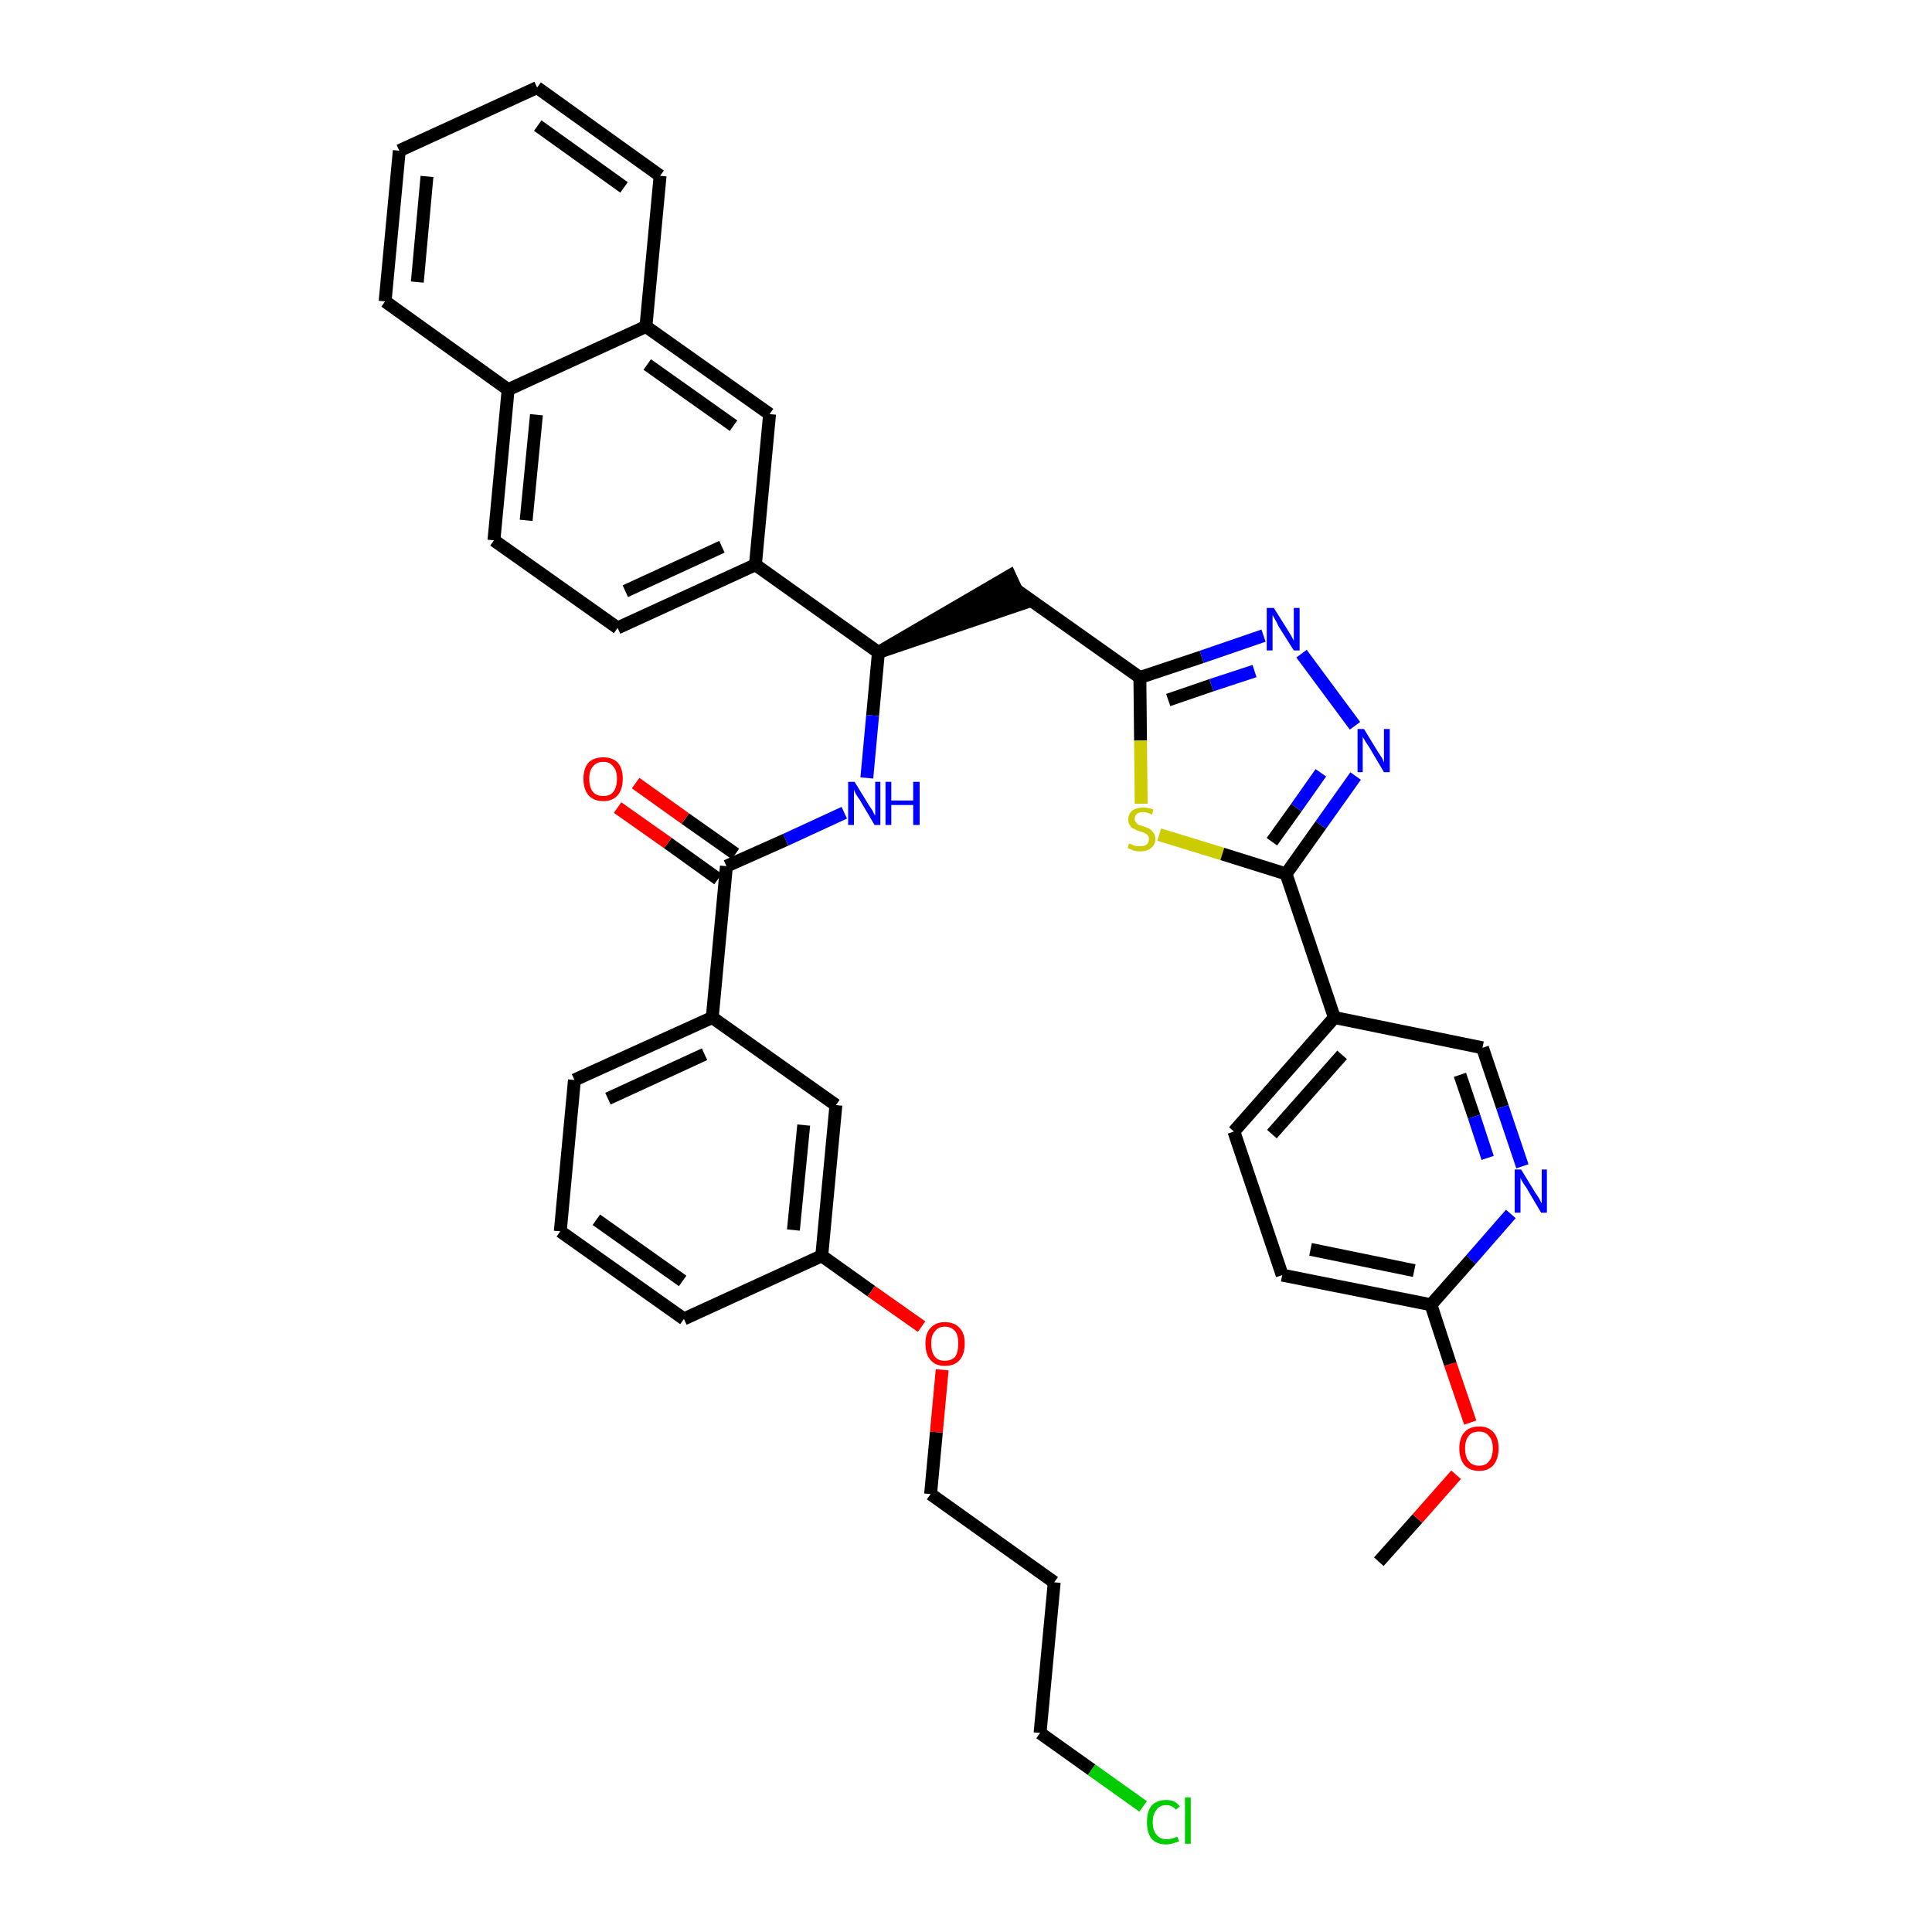 <?xml version='1.0' encoding='iso-8859-1'?>
<svg version='1.1' baseProfile='full'
              xmlns='http://www.w3.org/2000/svg'
                      xmlns:rdkit='http://www.rdkit.org/xml'
                      xmlns:xlink='http://www.w3.org/1999/xlink'
                  xml:space='preserve'
width='300px' height='300px' viewBox='0 0 300 300'>
<!-- END OF HEADER -->
<path class='bond-0 atom-0 atom-1' d='M 214.1,242.5 L 220.1,235.8' style='fill:none;fill-rule:evenodd;stroke:#000000;stroke-width:2.0px;stroke-linecap:butt;stroke-linejoin:miter;stroke-opacity:1' />
<path class='bond-0 atom-0 atom-1' d='M 220.1,235.8 L 226.1,229.0' style='fill:none;fill-rule:evenodd;stroke:#FF0000;stroke-width:2.0px;stroke-linecap:butt;stroke-linejoin:miter;stroke-opacity:1' />
<path class='bond-1 atom-1 atom-2' d='M 228.3,220.9 L 225.2,211.8' style='fill:none;fill-rule:evenodd;stroke:#FF0000;stroke-width:2.0px;stroke-linecap:butt;stroke-linejoin:miter;stroke-opacity:1' />
<path class='bond-1 atom-1 atom-2' d='M 225.2,211.8 L 222.2,202.6' style='fill:none;fill-rule:evenodd;stroke:#000000;stroke-width:2.0px;stroke-linecap:butt;stroke-linejoin:miter;stroke-opacity:1' />
<path class='bond-2 atom-2 atom-3' d='M 222.2,202.6 L 199.1,198.0' style='fill:none;fill-rule:evenodd;stroke:#000000;stroke-width:2.0px;stroke-linecap:butt;stroke-linejoin:miter;stroke-opacity:1' />
<path class='bond-2 atom-2 atom-3' d='M 219.6,197.3 L 203.5,194.0' style='fill:none;fill-rule:evenodd;stroke:#000000;stroke-width:2.0px;stroke-linecap:butt;stroke-linejoin:miter;stroke-opacity:1' />
<path class='bond-38 atom-38 atom-2' d='M 234.6,188.5 L 228.4,195.6' style='fill:none;fill-rule:evenodd;stroke:#0000FF;stroke-width:2.0px;stroke-linecap:butt;stroke-linejoin:miter;stroke-opacity:1' />
<path class='bond-38 atom-38 atom-2' d='M 228.4,195.6 L 222.2,202.6' style='fill:none;fill-rule:evenodd;stroke:#000000;stroke-width:2.0px;stroke-linecap:butt;stroke-linejoin:miter;stroke-opacity:1' />
<path class='bond-3 atom-3 atom-4' d='M 199.1,198.0 L 191.6,175.7' style='fill:none;fill-rule:evenodd;stroke:#000000;stroke-width:2.0px;stroke-linecap:butt;stroke-linejoin:miter;stroke-opacity:1' />
<path class='bond-4 atom-4 atom-5' d='M 191.6,175.7 L 207.2,158.0' style='fill:none;fill-rule:evenodd;stroke:#000000;stroke-width:2.0px;stroke-linecap:butt;stroke-linejoin:miter;stroke-opacity:1' />
<path class='bond-4 atom-4 atom-5' d='M 197.5,176.1 L 208.4,163.8' style='fill:none;fill-rule:evenodd;stroke:#000000;stroke-width:2.0px;stroke-linecap:butt;stroke-linejoin:miter;stroke-opacity:1' />
<path class='bond-5 atom-5 atom-6' d='M 207.2,158.0 L 199.7,135.7' style='fill:none;fill-rule:evenodd;stroke:#000000;stroke-width:2.0px;stroke-linecap:butt;stroke-linejoin:miter;stroke-opacity:1' />
<path class='bond-36 atom-5 atom-37' d='M 207.2,158.0 L 230.2,162.7' style='fill:none;fill-rule:evenodd;stroke:#000000;stroke-width:2.0px;stroke-linecap:butt;stroke-linejoin:miter;stroke-opacity:1' />
<path class='bond-6 atom-6 atom-7' d='M 199.7,135.7 L 205.1,128.1' style='fill:none;fill-rule:evenodd;stroke:#000000;stroke-width:2.0px;stroke-linecap:butt;stroke-linejoin:miter;stroke-opacity:1' />
<path class='bond-6 atom-6 atom-7' d='M 205.1,128.1 L 210.5,120.5' style='fill:none;fill-rule:evenodd;stroke:#0000FF;stroke-width:2.0px;stroke-linecap:butt;stroke-linejoin:miter;stroke-opacity:1' />
<path class='bond-6 atom-6 atom-7' d='M 197.5,130.7 L 201.3,125.4' style='fill:none;fill-rule:evenodd;stroke:#000000;stroke-width:2.0px;stroke-linecap:butt;stroke-linejoin:miter;stroke-opacity:1' />
<path class='bond-6 atom-6 atom-7' d='M 201.3,125.4 L 205.1,120.0' style='fill:none;fill-rule:evenodd;stroke:#0000FF;stroke-width:2.0px;stroke-linecap:butt;stroke-linejoin:miter;stroke-opacity:1' />
<path class='bond-39 atom-36 atom-6' d='M 180.0,129.6 L 189.8,132.6' style='fill:none;fill-rule:evenodd;stroke:#CCCC00;stroke-width:2.0px;stroke-linecap:butt;stroke-linejoin:miter;stroke-opacity:1' />
<path class='bond-39 atom-36 atom-6' d='M 189.8,132.6 L 199.7,135.7' style='fill:none;fill-rule:evenodd;stroke:#000000;stroke-width:2.0px;stroke-linecap:butt;stroke-linejoin:miter;stroke-opacity:1' />
<path class='bond-7 atom-7 atom-8' d='M 210.4,112.7 L 202.1,101.5' style='fill:none;fill-rule:evenodd;stroke:#0000FF;stroke-width:2.0px;stroke-linecap:butt;stroke-linejoin:miter;stroke-opacity:1' />
<path class='bond-8 atom-8 atom-9' d='M 196.2,98.7 L 186.6,102.0' style='fill:none;fill-rule:evenodd;stroke:#0000FF;stroke-width:2.0px;stroke-linecap:butt;stroke-linejoin:miter;stroke-opacity:1' />
<path class='bond-8 atom-8 atom-9' d='M 186.6,102.0 L 177.0,105.2' style='fill:none;fill-rule:evenodd;stroke:#000000;stroke-width:2.0px;stroke-linecap:butt;stroke-linejoin:miter;stroke-opacity:1' />
<path class='bond-8 atom-8 atom-9' d='M 194.8,104.2 L 188.1,106.4' style='fill:none;fill-rule:evenodd;stroke:#0000FF;stroke-width:2.0px;stroke-linecap:butt;stroke-linejoin:miter;stroke-opacity:1' />
<path class='bond-8 atom-8 atom-9' d='M 188.1,106.4 L 181.4,108.7' style='fill:none;fill-rule:evenodd;stroke:#000000;stroke-width:2.0px;stroke-linecap:butt;stroke-linejoin:miter;stroke-opacity:1' />
<path class='bond-9 atom-9 atom-10' d='M 177.0,105.2 L 157.8,91.6' style='fill:none;fill-rule:evenodd;stroke:#000000;stroke-width:2.0px;stroke-linecap:butt;stroke-linejoin:miter;stroke-opacity:1' />
<path class='bond-35 atom-9 atom-36' d='M 177.0,105.2 L 177.1,115.0' style='fill:none;fill-rule:evenodd;stroke:#000000;stroke-width:2.0px;stroke-linecap:butt;stroke-linejoin:miter;stroke-opacity:1' />
<path class='bond-35 atom-9 atom-36' d='M 177.1,115.0 L 177.2,124.8' style='fill:none;fill-rule:evenodd;stroke:#CCCC00;stroke-width:2.0px;stroke-linecap:butt;stroke-linejoin:miter;stroke-opacity:1' />
<path class='bond-10 atom-11 atom-10' d='M 136.4,101.3 L 158.8,93.7 L 156.8,89.4 Z' style='fill:#000000;fill-rule:evenodd;fill-opacity:1;stroke:#000000;stroke-width:2.0px;stroke-linecap:butt;stroke-linejoin:miter;stroke-opacity:1;' />
<path class='bond-11 atom-11 atom-12' d='M 136.4,101.3 L 135.5,111.1' style='fill:none;fill-rule:evenodd;stroke:#000000;stroke-width:2.0px;stroke-linecap:butt;stroke-linejoin:miter;stroke-opacity:1' />
<path class='bond-11 atom-11 atom-12' d='M 135.5,111.1 L 134.6,120.8' style='fill:none;fill-rule:evenodd;stroke:#0000FF;stroke-width:2.0px;stroke-linecap:butt;stroke-linejoin:miter;stroke-opacity:1' />
<path class='bond-25 atom-11 atom-26' d='M 136.4,101.3 L 117.3,87.7' style='fill:none;fill-rule:evenodd;stroke:#000000;stroke-width:2.0px;stroke-linecap:butt;stroke-linejoin:miter;stroke-opacity:1' />
<path class='bond-12 atom-12 atom-13' d='M 131.1,126.2 L 122.0,130.4' style='fill:none;fill-rule:evenodd;stroke:#0000FF;stroke-width:2.0px;stroke-linecap:butt;stroke-linejoin:miter;stroke-opacity:1' />
<path class='bond-12 atom-12 atom-13' d='M 122.0,130.4 L 112.8,134.5' style='fill:none;fill-rule:evenodd;stroke:#000000;stroke-width:2.0px;stroke-linecap:butt;stroke-linejoin:miter;stroke-opacity:1' />
<path class='bond-13 atom-13 atom-14' d='M 114.2,132.6 L 106.4,127.1' style='fill:none;fill-rule:evenodd;stroke:#000000;stroke-width:2.0px;stroke-linecap:butt;stroke-linejoin:miter;stroke-opacity:1' />
<path class='bond-13 atom-13 atom-14' d='M 106.4,127.1 L 98.7,121.6' style='fill:none;fill-rule:evenodd;stroke:#FF0000;stroke-width:2.0px;stroke-linecap:butt;stroke-linejoin:miter;stroke-opacity:1' />
<path class='bond-13 atom-13 atom-14' d='M 111.5,136.5 L 103.7,130.9' style='fill:none;fill-rule:evenodd;stroke:#000000;stroke-width:2.0px;stroke-linecap:butt;stroke-linejoin:miter;stroke-opacity:1' />
<path class='bond-13 atom-13 atom-14' d='M 103.7,130.9 L 95.9,125.4' style='fill:none;fill-rule:evenodd;stroke:#FF0000;stroke-width:2.0px;stroke-linecap:butt;stroke-linejoin:miter;stroke-opacity:1' />
<path class='bond-14 atom-13 atom-15' d='M 112.8,134.5 L 110.6,158.0' style='fill:none;fill-rule:evenodd;stroke:#000000;stroke-width:2.0px;stroke-linecap:butt;stroke-linejoin:miter;stroke-opacity:1' />
<path class='bond-15 atom-15 atom-16' d='M 110.6,158.0 L 89.2,167.7' style='fill:none;fill-rule:evenodd;stroke:#000000;stroke-width:2.0px;stroke-linecap:butt;stroke-linejoin:miter;stroke-opacity:1' />
<path class='bond-15 atom-15 atom-16' d='M 109.4,163.7 L 94.4,170.6' style='fill:none;fill-rule:evenodd;stroke:#000000;stroke-width:2.0px;stroke-linecap:butt;stroke-linejoin:miter;stroke-opacity:1' />
<path class='bond-40 atom-25 atom-15' d='M 129.8,171.6 L 110.6,158.0' style='fill:none;fill-rule:evenodd;stroke:#000000;stroke-width:2.0px;stroke-linecap:butt;stroke-linejoin:miter;stroke-opacity:1' />
<path class='bond-16 atom-16 atom-17' d='M 89.2,167.7 L 87.0,191.2' style='fill:none;fill-rule:evenodd;stroke:#000000;stroke-width:2.0px;stroke-linecap:butt;stroke-linejoin:miter;stroke-opacity:1' />
<path class='bond-17 atom-17 atom-18' d='M 87.0,191.2 L 106.2,204.8' style='fill:none;fill-rule:evenodd;stroke:#000000;stroke-width:2.0px;stroke-linecap:butt;stroke-linejoin:miter;stroke-opacity:1' />
<path class='bond-17 atom-17 atom-18' d='M 92.6,189.4 L 106.0,198.9' style='fill:none;fill-rule:evenodd;stroke:#000000;stroke-width:2.0px;stroke-linecap:butt;stroke-linejoin:miter;stroke-opacity:1' />
<path class='bond-18 atom-18 atom-19' d='M 106.2,204.8 L 127.6,195.0' style='fill:none;fill-rule:evenodd;stroke:#000000;stroke-width:2.0px;stroke-linecap:butt;stroke-linejoin:miter;stroke-opacity:1' />
<path class='bond-19 atom-19 atom-20' d='M 127.6,195.0 L 135.3,200.5' style='fill:none;fill-rule:evenodd;stroke:#000000;stroke-width:2.0px;stroke-linecap:butt;stroke-linejoin:miter;stroke-opacity:1' />
<path class='bond-19 atom-19 atom-20' d='M 135.3,200.5 L 143.1,206.0' style='fill:none;fill-rule:evenodd;stroke:#FF0000;stroke-width:2.0px;stroke-linecap:butt;stroke-linejoin:miter;stroke-opacity:1' />
<path class='bond-24 atom-19 atom-25' d='M 127.6,195.0 L 129.8,171.6' style='fill:none;fill-rule:evenodd;stroke:#000000;stroke-width:2.0px;stroke-linecap:butt;stroke-linejoin:miter;stroke-opacity:1' />
<path class='bond-24 atom-19 atom-25' d='M 123.2,191.0 L 124.8,174.7' style='fill:none;fill-rule:evenodd;stroke:#000000;stroke-width:2.0px;stroke-linecap:butt;stroke-linejoin:miter;stroke-opacity:1' />
<path class='bond-20 atom-20 atom-21' d='M 146.3,212.7 L 145.4,222.4' style='fill:none;fill-rule:evenodd;stroke:#FF0000;stroke-width:2.0px;stroke-linecap:butt;stroke-linejoin:miter;stroke-opacity:1' />
<path class='bond-20 atom-20 atom-21' d='M 145.4,222.4 L 144.5,232.0' style='fill:none;fill-rule:evenodd;stroke:#000000;stroke-width:2.0px;stroke-linecap:butt;stroke-linejoin:miter;stroke-opacity:1' />
<path class='bond-21 atom-21 atom-22' d='M 144.5,232.0 L 163.7,245.7' style='fill:none;fill-rule:evenodd;stroke:#000000;stroke-width:2.0px;stroke-linecap:butt;stroke-linejoin:miter;stroke-opacity:1' />
<path class='bond-22 atom-22 atom-23' d='M 163.7,245.7 L 161.5,269.1' style='fill:none;fill-rule:evenodd;stroke:#000000;stroke-width:2.0px;stroke-linecap:butt;stroke-linejoin:miter;stroke-opacity:1' />
<path class='bond-23 atom-23 atom-24' d='M 161.5,269.1 L 169.5,274.8' style='fill:none;fill-rule:evenodd;stroke:#000000;stroke-width:2.0px;stroke-linecap:butt;stroke-linejoin:miter;stroke-opacity:1' />
<path class='bond-23 atom-23 atom-24' d='M 169.5,274.8 L 177.5,280.5' style='fill:none;fill-rule:evenodd;stroke:#00CC00;stroke-width:2.0px;stroke-linecap:butt;stroke-linejoin:miter;stroke-opacity:1' />
<path class='bond-26 atom-26 atom-27' d='M 117.3,87.7 L 95.9,97.5' style='fill:none;fill-rule:evenodd;stroke:#000000;stroke-width:2.0px;stroke-linecap:butt;stroke-linejoin:miter;stroke-opacity:1' />
<path class='bond-26 atom-26 atom-27' d='M 112.1,84.9 L 97.1,91.8' style='fill:none;fill-rule:evenodd;stroke:#000000;stroke-width:2.0px;stroke-linecap:butt;stroke-linejoin:miter;stroke-opacity:1' />
<path class='bond-41 atom-35 atom-26' d='M 119.5,64.3 L 117.3,87.7' style='fill:none;fill-rule:evenodd;stroke:#000000;stroke-width:2.0px;stroke-linecap:butt;stroke-linejoin:miter;stroke-opacity:1' />
<path class='bond-27 atom-27 atom-28' d='M 95.9,97.5 L 76.7,83.9' style='fill:none;fill-rule:evenodd;stroke:#000000;stroke-width:2.0px;stroke-linecap:butt;stroke-linejoin:miter;stroke-opacity:1' />
<path class='bond-28 atom-28 atom-29' d='M 76.7,83.9 L 78.9,60.5' style='fill:none;fill-rule:evenodd;stroke:#000000;stroke-width:2.0px;stroke-linecap:butt;stroke-linejoin:miter;stroke-opacity:1' />
<path class='bond-28 atom-28 atom-29' d='M 81.7,80.8 L 83.3,64.4' style='fill:none;fill-rule:evenodd;stroke:#000000;stroke-width:2.0px;stroke-linecap:butt;stroke-linejoin:miter;stroke-opacity:1' />
<path class='bond-29 atom-29 atom-30' d='M 78.9,60.5 L 59.8,46.8' style='fill:none;fill-rule:evenodd;stroke:#000000;stroke-width:2.0px;stroke-linecap:butt;stroke-linejoin:miter;stroke-opacity:1' />
<path class='bond-42 atom-34 atom-29' d='M 100.3,50.7 L 78.9,60.5' style='fill:none;fill-rule:evenodd;stroke:#000000;stroke-width:2.0px;stroke-linecap:butt;stroke-linejoin:miter;stroke-opacity:1' />
<path class='bond-30 atom-30 atom-31' d='M 59.8,46.8 L 62.0,23.4' style='fill:none;fill-rule:evenodd;stroke:#000000;stroke-width:2.0px;stroke-linecap:butt;stroke-linejoin:miter;stroke-opacity:1' />
<path class='bond-30 atom-30 atom-31' d='M 64.8,43.8 L 66.3,27.4' style='fill:none;fill-rule:evenodd;stroke:#000000;stroke-width:2.0px;stroke-linecap:butt;stroke-linejoin:miter;stroke-opacity:1' />
<path class='bond-31 atom-31 atom-32' d='M 62.0,23.4 L 83.4,13.6' style='fill:none;fill-rule:evenodd;stroke:#000000;stroke-width:2.0px;stroke-linecap:butt;stroke-linejoin:miter;stroke-opacity:1' />
<path class='bond-32 atom-32 atom-33' d='M 83.4,13.6 L 102.5,27.3' style='fill:none;fill-rule:evenodd;stroke:#000000;stroke-width:2.0px;stroke-linecap:butt;stroke-linejoin:miter;stroke-opacity:1' />
<path class='bond-32 atom-32 atom-33' d='M 83.5,19.5 L 96.9,29.1' style='fill:none;fill-rule:evenodd;stroke:#000000;stroke-width:2.0px;stroke-linecap:butt;stroke-linejoin:miter;stroke-opacity:1' />
<path class='bond-33 atom-33 atom-34' d='M 102.5,27.3 L 100.3,50.7' style='fill:none;fill-rule:evenodd;stroke:#000000;stroke-width:2.0px;stroke-linecap:butt;stroke-linejoin:miter;stroke-opacity:1' />
<path class='bond-34 atom-34 atom-35' d='M 100.3,50.7 L 119.5,64.3' style='fill:none;fill-rule:evenodd;stroke:#000000;stroke-width:2.0px;stroke-linecap:butt;stroke-linejoin:miter;stroke-opacity:1' />
<path class='bond-34 atom-34 atom-35' d='M 100.5,56.6 L 113.9,66.1' style='fill:none;fill-rule:evenodd;stroke:#000000;stroke-width:2.0px;stroke-linecap:butt;stroke-linejoin:miter;stroke-opacity:1' />
<path class='bond-37 atom-37 atom-38' d='M 230.2,162.7 L 233.3,171.9' style='fill:none;fill-rule:evenodd;stroke:#000000;stroke-width:2.0px;stroke-linecap:butt;stroke-linejoin:miter;stroke-opacity:1' />
<path class='bond-37 atom-37 atom-38' d='M 233.3,171.9 L 236.4,181.1' style='fill:none;fill-rule:evenodd;stroke:#0000FF;stroke-width:2.0px;stroke-linecap:butt;stroke-linejoin:miter;stroke-opacity:1' />
<path class='bond-37 atom-37 atom-38' d='M 226.7,166.9 L 228.9,173.4' style='fill:none;fill-rule:evenodd;stroke:#000000;stroke-width:2.0px;stroke-linecap:butt;stroke-linejoin:miter;stroke-opacity:1' />
<path class='bond-37 atom-37 atom-38' d='M 228.9,173.4 L 231.0,179.8' style='fill:none;fill-rule:evenodd;stroke:#0000FF;stroke-width:2.0px;stroke-linecap:butt;stroke-linejoin:miter;stroke-opacity:1' />
<path  class='atom-1' d='M 226.6 224.9
Q 226.6 223.3, 227.4 222.4
Q 228.2 221.5, 229.7 221.5
Q 231.1 221.5, 231.9 222.4
Q 232.7 223.3, 232.7 224.9
Q 232.7 226.5, 231.9 227.5
Q 231.1 228.4, 229.7 228.4
Q 228.2 228.4, 227.4 227.5
Q 226.6 226.5, 226.6 224.9
M 229.7 227.6
Q 230.7 227.6, 231.2 226.9
Q 231.8 226.3, 231.8 224.9
Q 231.8 223.6, 231.2 223.0
Q 230.7 222.3, 229.7 222.3
Q 228.6 222.3, 228.1 222.9
Q 227.5 223.6, 227.5 224.9
Q 227.5 226.3, 228.1 226.9
Q 228.6 227.6, 229.7 227.6
' fill='#FF0000'/>
<path  class='atom-7' d='M 211.8 113.2
L 214.0 116.8
Q 214.2 117.1, 214.6 117.7
Q 214.9 118.4, 214.9 118.4
L 214.9 113.2
L 215.8 113.2
L 215.8 119.9
L 214.9 119.9
L 212.6 116.0
Q 212.3 115.6, 212.0 115.1
Q 211.7 114.6, 211.6 114.4
L 211.6 119.9
L 210.8 119.9
L 210.8 113.2
L 211.8 113.2
' fill='#0000FF'/>
<path  class='atom-8' d='M 197.8 94.4
L 200.0 97.9
Q 200.2 98.2, 200.6 98.9
Q 200.9 99.5, 200.9 99.5
L 200.9 94.4
L 201.8 94.4
L 201.8 101.0
L 200.9 101.0
L 198.5 97.2
Q 198.3 96.7, 198.0 96.2
Q 197.7 95.7, 197.6 95.5
L 197.6 101.0
L 196.7 101.0
L 196.7 94.4
L 197.8 94.4
' fill='#0000FF'/>
<path  class='atom-12' d='M 132.7 121.4
L 134.9 125.0
Q 135.1 125.3, 135.5 125.9
Q 135.8 126.6, 135.9 126.6
L 135.9 121.4
L 136.7 121.4
L 136.7 128.1
L 135.8 128.1
L 133.5 124.2
Q 133.2 123.8, 132.9 123.3
Q 132.6 122.7, 132.6 122.6
L 132.6 128.1
L 131.7 128.1
L 131.7 121.4
L 132.7 121.4
' fill='#0000FF'/>
<path  class='atom-12' d='M 137.5 121.4
L 138.4 121.4
L 138.4 124.3
L 141.8 124.3
L 141.8 121.4
L 142.8 121.4
L 142.8 128.1
L 141.8 128.1
L 141.8 125.0
L 138.4 125.0
L 138.4 128.1
L 137.5 128.1
L 137.5 121.4
' fill='#0000FF'/>
<path  class='atom-14' d='M 90.6 120.9
Q 90.6 119.3, 91.4 118.4
Q 92.2 117.6, 93.7 117.6
Q 95.1 117.6, 95.9 118.4
Q 96.7 119.3, 96.7 120.9
Q 96.7 122.6, 95.9 123.5
Q 95.1 124.4, 93.7 124.4
Q 92.2 124.4, 91.4 123.5
Q 90.6 122.6, 90.6 120.9
M 93.7 123.6
Q 94.7 123.6, 95.2 123.0
Q 95.8 122.3, 95.8 120.9
Q 95.8 119.6, 95.2 119.0
Q 94.7 118.3, 93.7 118.3
Q 92.6 118.3, 92.1 119.0
Q 91.5 119.6, 91.5 120.9
Q 91.5 122.3, 92.1 123.0
Q 92.6 123.6, 93.7 123.6
' fill='#FF0000'/>
<path  class='atom-20' d='M 143.7 208.6
Q 143.7 207.0, 144.5 206.2
Q 145.3 205.3, 146.7 205.3
Q 148.2 205.3, 149.0 206.2
Q 149.8 207.0, 149.8 208.6
Q 149.8 210.3, 149.0 211.2
Q 148.2 212.1, 146.7 212.1
Q 145.3 212.1, 144.5 211.2
Q 143.7 210.3, 143.7 208.6
M 146.7 211.3
Q 147.7 211.3, 148.3 210.7
Q 148.8 210.0, 148.8 208.6
Q 148.8 207.3, 148.3 206.7
Q 147.7 206.0, 146.7 206.0
Q 145.7 206.0, 145.2 206.7
Q 144.6 207.3, 144.6 208.6
Q 144.6 210.0, 145.2 210.7
Q 145.7 211.3, 146.7 211.3
' fill='#FF0000'/>
<path  class='atom-24' d='M 178.1 282.9
Q 178.1 281.3, 178.8 280.4
Q 179.6 279.5, 181.1 279.5
Q 182.5 279.5, 183.2 280.5
L 182.6 281.0
Q 182.0 280.3, 181.1 280.3
Q 180.1 280.3, 179.6 281.0
Q 179.0 281.7, 179.0 282.9
Q 179.0 284.3, 179.6 284.9
Q 180.1 285.6, 181.2 285.6
Q 181.9 285.6, 182.8 285.2
L 183.1 285.9
Q 182.7 286.1, 182.2 286.2
Q 181.7 286.4, 181.1 286.4
Q 179.6 286.4, 178.8 285.5
Q 178.1 284.6, 178.1 282.9
' fill='#00CC00'/>
<path  class='atom-24' d='M 184.0 279.1
L 184.9 279.1
L 184.9 286.3
L 184.0 286.3
L 184.0 279.1
' fill='#00CC00'/>
<path  class='atom-36' d='M 175.3 131.0
Q 175.4 131.0, 175.7 131.1
Q 176.0 131.3, 176.4 131.4
Q 176.7 131.4, 177.1 131.4
Q 177.7 131.4, 178.1 131.1
Q 178.4 130.8, 178.4 130.3
Q 178.4 129.9, 178.2 129.7
Q 178.1 129.5, 177.8 129.4
Q 177.5 129.2, 177.0 129.1
Q 176.4 128.9, 176.1 128.7
Q 175.7 128.6, 175.5 128.2
Q 175.2 127.9, 175.2 127.3
Q 175.2 126.4, 175.8 125.9
Q 176.4 125.4, 177.5 125.4
Q 178.3 125.4, 179.1 125.7
L 178.9 126.5
Q 178.1 126.1, 177.5 126.1
Q 176.9 126.1, 176.5 126.4
Q 176.2 126.7, 176.2 127.1
Q 176.2 127.5, 176.4 127.7
Q 176.5 127.9, 176.8 128.1
Q 177.1 128.2, 177.5 128.3
Q 178.1 128.5, 178.5 128.7
Q 178.8 128.9, 179.1 129.3
Q 179.4 129.6, 179.4 130.3
Q 179.4 131.2, 178.7 131.7
Q 178.1 132.2, 177.1 132.2
Q 176.5 132.2, 176.1 132.1
Q 175.6 131.9, 175.1 131.7
L 175.3 131.0
' fill='#CCCC00'/>
<path  class='atom-38' d='M 236.2 181.6
L 238.4 185.2
Q 238.6 185.5, 239.0 186.1
Q 239.3 186.8, 239.4 186.8
L 239.4 181.6
L 240.2 181.6
L 240.2 188.3
L 239.3 188.3
L 237.0 184.4
Q 236.7 184.0, 236.4 183.5
Q 236.1 183.0, 236.1 182.8
L 236.1 188.3
L 235.2 188.3
L 235.2 181.6
L 236.2 181.6
' fill='#0000FF'/>
</svg>
